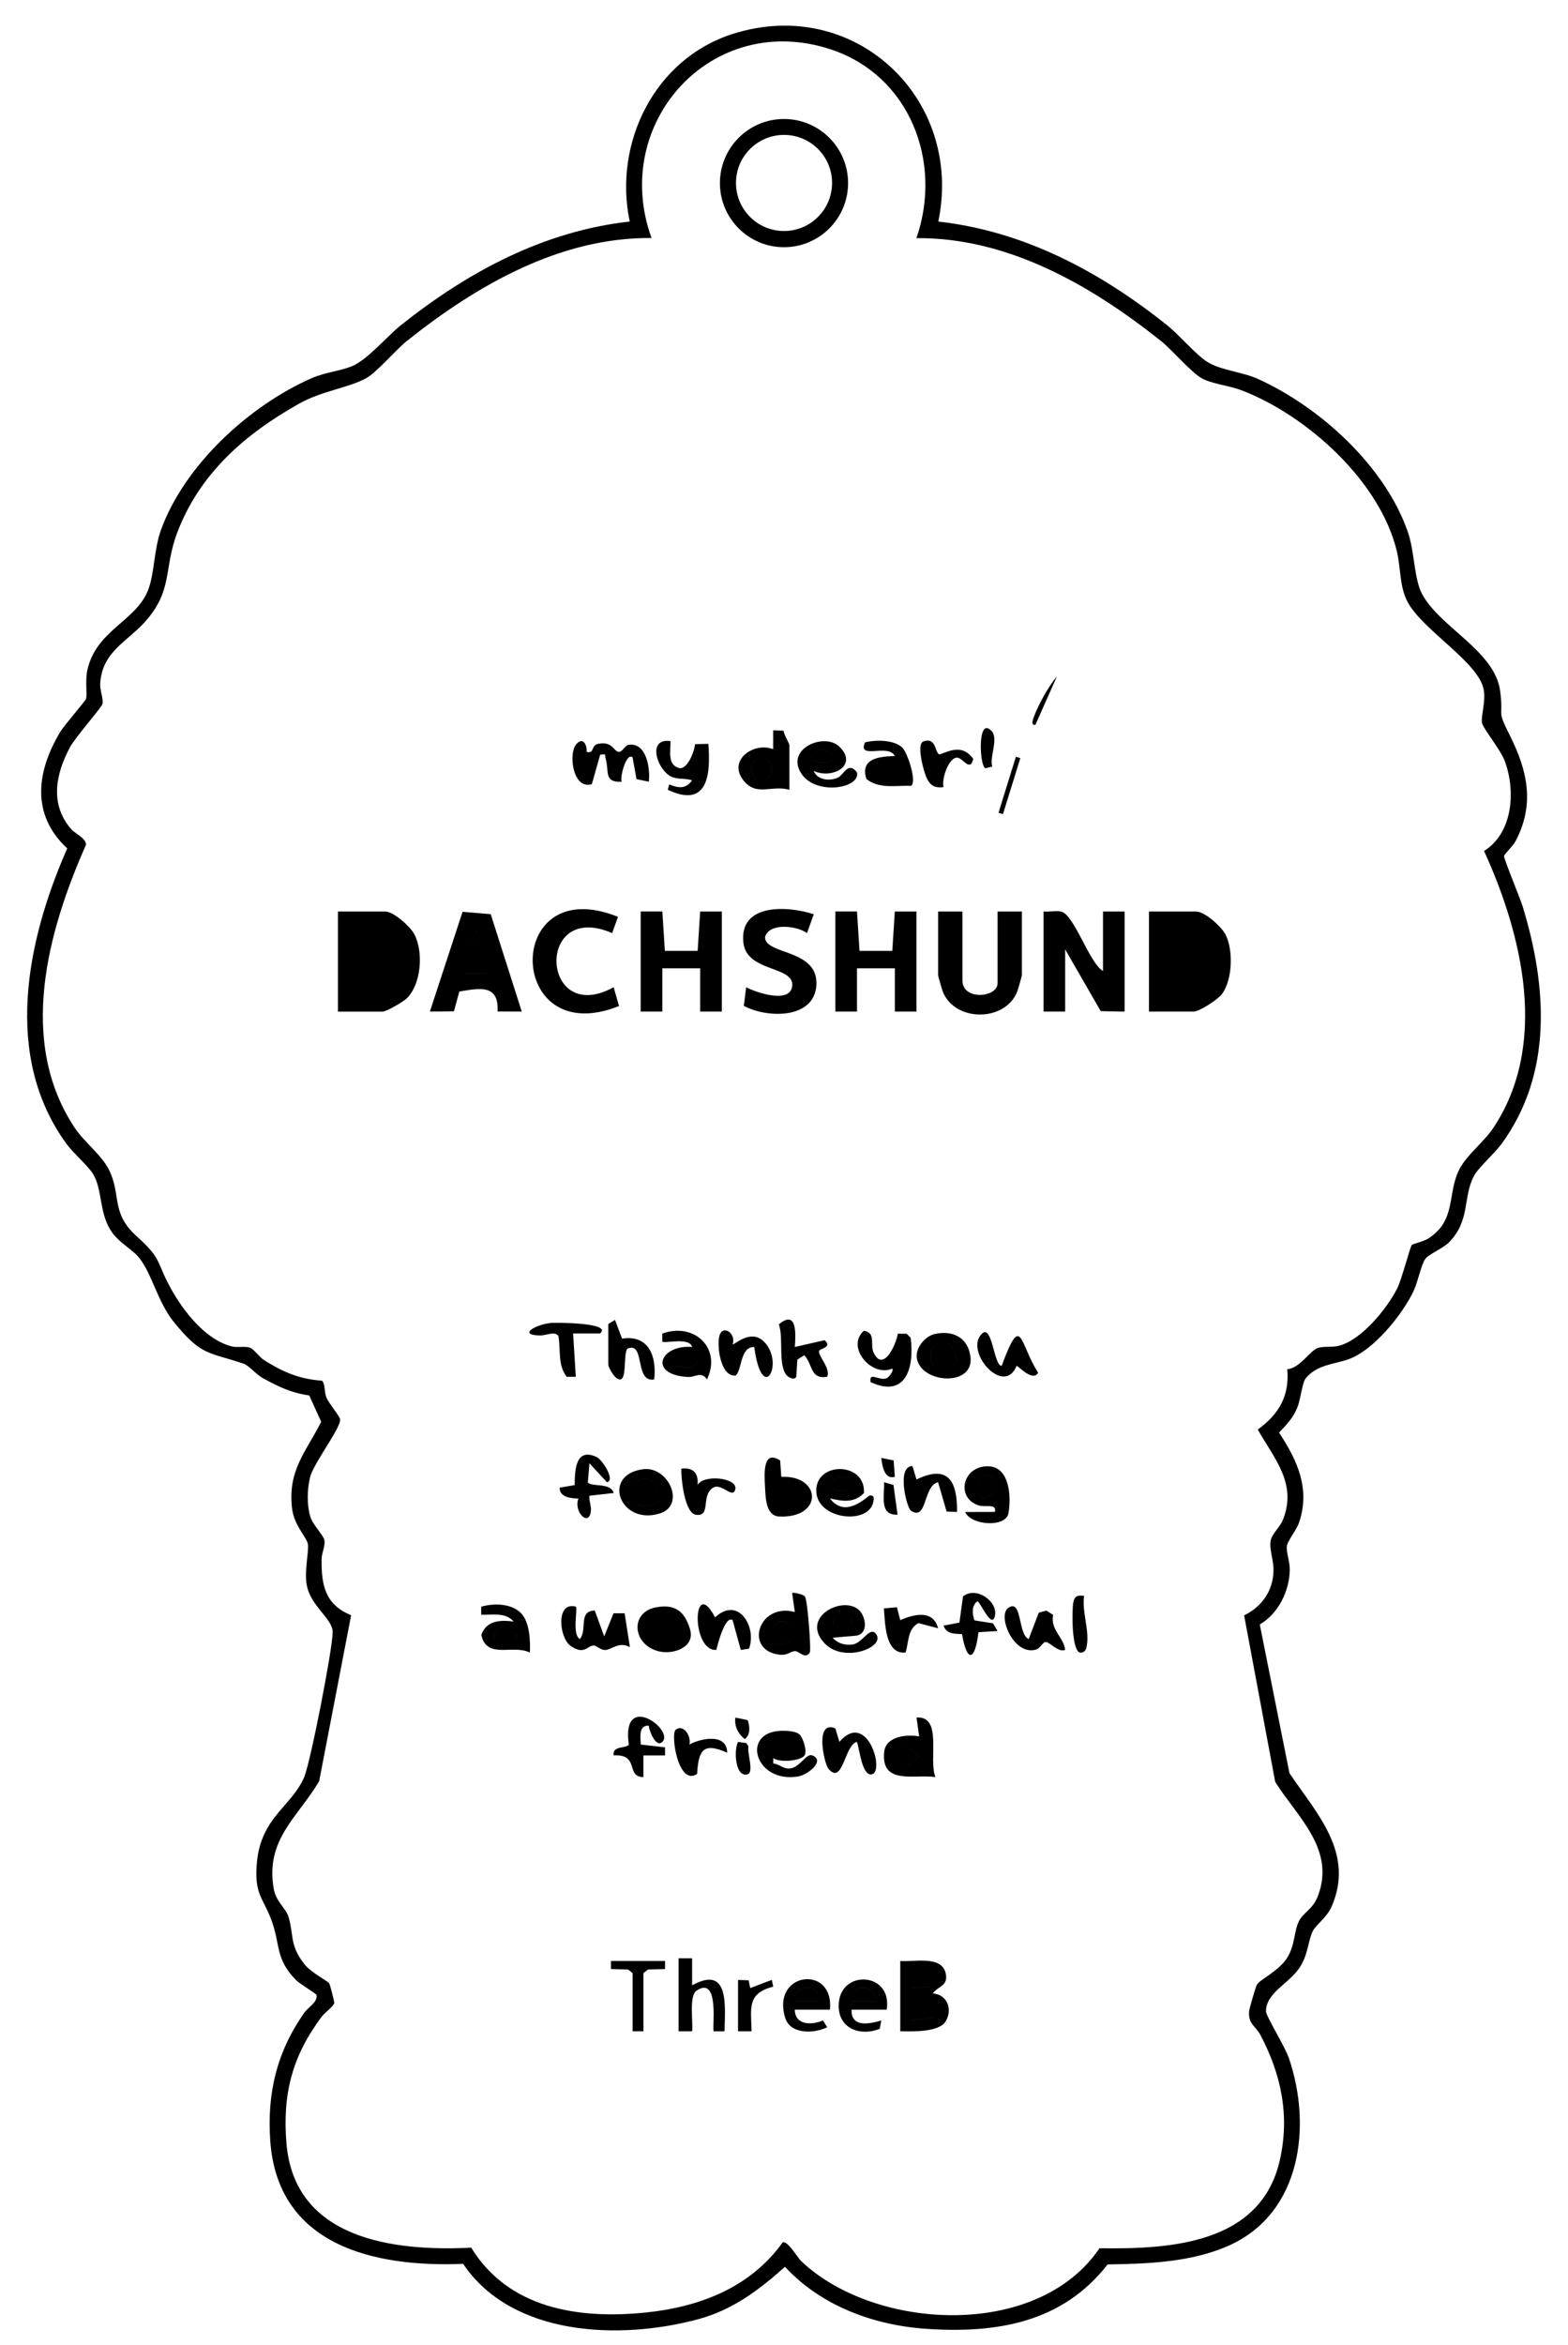 <?xml version="1.0" encoding="UTF-8"?>
<svg id="_レイヤー_1" data-name="レイヤー 1" xmlns="http://www.w3.org/2000/svg" width="204.61mm" height="305.86mm" viewBox="0 0 580 867">
  <path d="M347.08,81.91c31.84,3.56,59.72,18.52,84.39,38.12,4.68,3.72,10.88,11.15,15.19,13.81,5.05,3.13,12.83,3.61,18.72,6.28,23.05,10.49,46.97,32.27,55.4,56.6,2.48,7.18,2.25,17.21,5.2,22.8,6.57,12.46,27.04,21.08,28.94,36.06,1.33,10.49-1.47,6.28,3.61,16.4,6.47,12.91,9.3,25.4,2.03,39.07-.93,1.75-4.15,4.8-4.22,5.42-.11,1.02,6,15.69,6.93,18.76,8.96,29.48,11.19,61.57-7.85,87.68-2.64,3.62-8.44,8.58-10.18,11.82-4.23,7.88-1.25,16.52-9.34,24.66-2.19,2.2-7.58,4.34-8.8,6.2-1.4,2.13-2.71,8.54-4.24,11.76-4.15,8.74-14.72,21.78-23.88,25.12-5.3,1.93-11.77,1.97-15.95,7.05-1.38,1.67-1.9,7.78-3.15,10.85-1.61,3.95-3.92,6.25-6.76,9.28,6.8,10.33,11.64,20.82,7.37,33.33-.93,2.71-4.23,6.68-4.48,8.6-.3,2.26,1.14,5.79,1.07,8.93-.17,7.83-4.25,16.08-11.09,20.08l10.97,54.96c10.14,15.07,24.28,29.58,15.55,49.45-1.72,3.91-5.86,6.73-6.96,9.04-1.71,3.59-1.62,7.99-4.35,12.65-3.95,6.71-12.89,9.66-12.92,17.01,0,1.58,7.09,13.14,8.44,17.09,8.64,25.26,4.63,57.37-22.04,69.38-13.78,6.2-30.03,6.8-44.98,7.02-16.75,21.56-41.15,25.59-67.18,23.8-19.39-1.33-38.8-8.48-52.15-22.92-9.82,8.72-19.37,15.97-32.35,19.44-28.73,7.67-68.55,6.37-86.71-20.53-32.74,1.32-68.58-6.64-71.34-45.44-1.26-17.68,2.46-33.05,12.63-47.46,1.45-2.06,4.91-3.81,4.49-6.5-.07-.47-6.25-4.16-7.61-5.54-7.49-7.61-5.85-12.8-8.76-21.24-3.17-9.21-6.83-10-5.69-22.29,1.56-16.7,12.88-20.65,17.49-31.5,2.35-5.53,10.5-47.39,10.54-53.57.04-4.97-8.09-9.48-9.59-17.39-.99-5.2.93-13.01.39-15.34-.61-2.61-5.15-6.85-5.85-13.19-1.54-14.02,4.99-20.42,10.8-31.86l-4.42-9.75c-6.55-.89-11.64-3.33-17.29-6.48-2.32-1.3-5.18-4.63-6.81-5.19-13.41-4.57-15.58-2.78-25.78-15.22-6.28-7.66-8.24-18.04-13.02-23.98-2.84-3.52-7.65-5.48-10.66-10.34-4.18-6.77-2.91-14.79-6.38-20.62-1.79-3-7.27-7.65-9.84-11.16-23.68-32.46-14.73-75.18.26-109.27-13.45-12.41-11.37-28.39-2.65-42.95,1.57-2.62,9.47-11.63,9.64-12.4.41-1.77-.38-6.83.44-10.53,3.32-14.88,17.86-17.98,22.45-29.54,2.42-6.1,2.12-14.85,4.77-22.23,8.64-24,32.71-46.09,55.8-56.2,4.84-2.12,10.12-2.55,14.67-4.33,5.86-2.29,13.05-11.1,18.55-15.45,24.69-19.57,52.54-34.58,84.39-38.12-6.11-29.13,9.26-60.19,38.12-69.37,44.98-14.3,85.46,23.82,76.04,69.37ZM339,87.99c9.78-28.25-2.55-60.14-31.74-69.75-43.97-14.48-81.68,27.22-66.26,69.75-33.9-.31-64.76,17.57-90.47,38.04-4.17,3.32-11.11,11.61-15.16,13.84-6.34,3.49-16.3,4.63-24.67,9.33-20.04,11.23-36.86,25.82-45.18,47.82-5.05,13.37-1.45,21.32-12,33-6.54,7.23-15.76,11.02-16.45,22.63-.17,2.77,1.31,5.72.8,7.63-.37,1.41-10.02,12.28-12.03,16.05-5.22,9.82-7.48,20.81.32,30.02,1.66,1.96,5.69,3.48,5.65,5.96-14.24,32.2-25.36,72.72-4.21,104.6,3.52,5.3,9.9,10.05,12.61,15.39,4.81,9.48.62,15.99,10.29,24.71s7.01,9.02,12.68,19.32c4.65,8.44,12.84,19.01,22.55,21.45,2.11.53,4.54-.15,6.57.43,1.6.46,3.5,3.44,5.37,4.63,6.86,4.36,13.08,7.06,21.39,7.61,1.22.87.88,4.46,1.7,6.3.99,2.22,4.82,6.75,5.03,7.94.51,2.99-9.86,16.32-11.11,21.51-1.09,4.54-1.2,10.12.1,14.54.89,3.03,5,6.93,5.25,8.83.28,2.06-1.04,4.54-1.07,6.9-.11,9.51,1.25,16.76,10.92,20.7l-11.83,61.39c-8.16,13.65-19.91,21.55-16.81,39.71.82,4.78,4.61,7.37,5.51,10.49,1.99,6.94.36,10.34,5.73,17.27,2.54,3.29,8.38,6.12,9.28,7.22.31.39,1.94,6.77,1.87,7.29-.16,1.2-3.53,3.58-4.59,5-10.92,14.54-14.63,28.65-13.07,47.01,3.02,35.33,39.58,39.89,68.33,38.45,13.84,22.57,39.76,26.45,64.2,24.01,20.11-2.01,38.92-9.13,51.04-25.99,2.02-.49,5.25,5.47,6.92,7.05,27.36,25.77,87.45,28.88,110.23-4.86,26.22.39,59.55-1.57,66.66-32.34,3.81-16.5.64-31.83-7.15-46.54-1.74-3.29-4.51-3.95-4.17-8.69.07-.99,2.48-9.22,2.91-9.92,1.15-1.87,8.28-5.14,11.25-10s2.35-9.75,4.38-13.62c1.59-3.03,5.05-4.24,6.91-9.09,6.61-17.3-7.61-29.27-15.78-42.19l-11.5-61.59c6.6-3.2,10.76-9.15,10.87-16.69.05-3.74-1.61-7.64-1.05-10.94.42-2.49,3.42-4.97,4.47-7.57,5.46-13.46-3.07-22.63-9.25-33.51,7.78-5.61,11.81-12.42,10.92-22.33,4.3-.18,8.4-6.55,10.85-7.64,2.27-1.01,5.35-.3,8.05-.95,8.47-2.03,17.93-13.72,21.76-21.24,1.64-3.22,4.81-15.49,5.41-16.09.38-.38,4.42-1.3,6.11-2.39,10.49-6.76,6.86-16.49,11.46-25.54,2.71-5.34,9.09-10.09,12.61-15.39,20.44-30.81,10.81-71.11-3.47-102.34,10.76-6.65,11.82-22.49,7.55-33.55-1.54-4-7.87-11.72-8.29-13.74-.51-2.48,1.51-8.02.58-12.55-2.08-10.04-22.32-21.68-27.99-32.01-3.2-5.84-2.58-12.59-4.09-18.91-6.16-25.9-33.23-50.28-57.44-59.56-4.41-1.69-11.06-2.41-14.63-4.37-4.05-2.23-11-10.52-15.16-13.84-25.7-20.46-56.56-38.34-90.47-38.04ZM313.7,67.69c0,13.09-10.61,23.7-23.7,23.7s-23.7-10.61-23.7-23.7,10.61-23.7,23.7-23.7,23.7,10.61,23.7,23.7ZM307.78,67.64c0-9.82-7.96-17.77-17.77-17.77s-17.77,7.96-17.77,17.77,7.96,17.77,17.77,17.77,17.77-7.96,17.77-17.77ZM211.02,608.47c5.02,3.55,6.17.05,8.5-.11,1-.07,2.53,1.59,4.07,1.67,2.45.13,5.33-3.39,9.41-1.04l-1.95-12.54h-4.11s-3.44,8.54-3.44,8.54l-3.49-9.55c-6.24.14-2.64,6.96-5.51,10.55-3.02-1.72-.7-11.22-1.51-12-7.54-1.98-6.15,11.52-1.97,14.48ZM297.75,590.26c.94,1.11,2.38,19.9,1.78,20.76-1.83,2.64-3.93-.75-5.6-.58-1.55.16-2.75,1.56-5.19,1.35-13.8-1.19-8.37-19.43,5.26-15.81l-.99-6.99c.39-.41,4.07.45,4.75,1.25ZM286.09,607.9c4.05,1.03,8.5-1.36,6.41-5.88-3.16-6.83-9.35.47-6.41,5.88ZM346,656.99c-7.95-1.06-20.32,3.03-18.92-9.43.63-5.58,8.28-6.47,12.92-5.58l-.99-6.99c9.79-.65,4.34,15.38,6.99,21.99ZM334.62,645.05c-3.72,2.11-4.58,7.47-.13,9l5.49-4.56-5.36-4.45ZM295.75,641.26c1.25,1.18,2.95,6.12,1.82,7.78-1.4,2.04-9.25,2.69-11.55.96v1.98c2.24.19,3.85,2.18,6.25,1.85,3.83-.53,5.87-5.74,8.23-4.82,4.8,1.87-1.52,7.12-5.23,7.76-15.78,2.7-21.34-16.04-6.78-16.84,1.96-.11,5.83-.02,7.27,1.34ZM293,646.99l-2.46-4.75-5.52,3.26c2.2,2.38,5.12,2.53,7.98,1.49ZM307,554.01c4.48,5.78,9.94,2.75,14.49-1.03,2.02-.41,1.81,1.07,1.5,2.49-1.88,8.35-20.61,6.37-21.05-4-.47-11.22,18.33-11.2,17.63.52-3.63,3.87-8.01,3-12.56,2.01ZM314,551c.77-6.16-3.4-6.13-7-2.48-.68,2.97,5.23,2.69,7,2.48ZM288.99,546.01c14.88-.72,15.63,15.33-.7,14.67-5.03-.2-5.1-6.85-5.32-11.13-.24-4.54-.91-13.78,5.6-9.61l.43,6.07ZM293.74,550.25c-1.06-1.04-3.26-1.3-4.73-1.25v7.99c3.47.58,7.74-3.79,4.73-6.74ZM357,559.01l11-.03c.78-3.28-3.5-1.58-6.05-2.43-8.59-2.86-5.83-14.65,3.58-14.45,8.07.17,8.56,11.52,7.48,17.39-.99,5.37-13.87,4.51-16-.49ZM364.62,545.06c-3.43,2.37-4.88,6.07-1.01,8.86,5.58-.49,6.25-7.31,1.01-8.86ZM317.75,595.26c2.59,2.44,3.68,9.13-1.47,9.51l-8.27.72c1.87,2.14,4.61,2.9,7.41,2.49,3.6-.53,6.32-6.78,8.56-3.96,3.91,4.91-11.84,11.13-19,3.5-9.11-9.71,6.88-17.8,12.77-12.26ZM308.07,600.92c8.9,4.2,9.72-6.62.52-3.01l-.52,3.01ZM192.66,596.34c3.29,3.3,3.54,10.28,3.34,14.65-6.23-3.18-15.95,2.67-17.97-6.52,1.86-5.42,7.14-5.59,11.97-4.97-3.1-3.53-7.8-2.38-12-2.51v-2.97c4.5-1.33,11.06-1.29,14.66,2.32ZM191,604.02c-3.51-1.38-8.85-3.64-7.93,1.9.71,1.13,9.01,1.94,7.93-1.9ZM277.05,609.55c3-7.93-3.88-19.7-12.55-11.57-8.32-15.96-8.97,12.67.48,12.01.35-1.65,3.28-13.02,6.01-10.99l3.03,10.99,3.03-.44ZM380.5,605.98c-4.02-1.71-2.39-15.14-7.54-11.52-4.17,2.93,2.04,17.94,10.33,15.38,1.43-.44,2.36-2.56,3.35-2.75,1.51-.29,4.67,3.98,7.36,2.9-.58-4.87-5.48-7.2-4.47-12.96l-2.44-1.56-2.85.75-3.73,9.76ZM337.51,542.02c-5.98,0-2.16,15.45-.55,16.51,6.1,3.99,4.45-9.25,10.03-10.54l3.16,10.85,3.85.15c.15-11.2-3.15-17.75-14.99-12l-1.5-4.98ZM306.49,654.01c5.32,6.16,5.91-9.03,10.5-10,.91,2.48,1.85,12.73,5.5,11.99,4.89-.99-1.75-23.91-11.99-12.01l-1.51-4.99c-7.75-3.29-4.2,13.05-2.5,15.01ZM224.49,547.99c3.26-.61-1.67-8.29-3.73-9.27-7.87-3.74-8.16,4.83-8.19,10.34l-5.56.94c-.08,3.55,4.23,4,6.96,4.03-1.91,4.76,3.67,10.47,4.55,4.99.34-2.12-.69-3.92-.51-6.02l9-1.02c-1.08-3.98-8.26-2.12-9.57-3.91l.59-7.07,6.47,6.99ZM237.77,543.2c9.54-1.32,16,13.35,6.29,16.35-14.73,4.55-21.7-14.22-6.29-16.35ZM235.24,555.75c1.99,2,6.44,1.33,8.32-.75,1.29-2.07-1.3-5.72-2.54-7.52-5.75-3.03-9.44,4.59-5.78,8.27ZM367.33,600.17l-6.89-1.1c-.77-2.31-1.15-5.37,1.06-7.05,1.05,0,5.29,10.45,6.5,5.47,1.29-5.35-6.9-11.24-11.79-7.26l-1.32,9.67-5.89,1.12c1.17,3.16,3.95,2.98,6.84,3.14,1.9,10.86,4.85,9.86,6.09-.71l7.06-.44-1.66-2.83ZM242.73,594.24c6.94-1.27,10.48,1.44,12.5,8.06s-5.96,9.47-11.31,8.27c-9.98-2.25-11.14-14.5-1.2-16.33ZM244.74,597.14c-5.73.8-5.61,11.29,1.62,10.59,6.5-.63,3.43-11.29-1.62-10.59ZM232.6,645.05c-1.16,1.5-6.19.27-5.6,3.94,9.77-.53,4.29,7.96,10.99,8.01v-8s8.01,0,8.01,0v-2.99s-8.99-1.02-8.99-1.02c-.06-2.72-.92-7.17,2.98-6.99.03,1.65,2.61,8.37,5.01,5.99,4.55-4.51-15.33-19.01-12.39,1.05ZM326.95,594.65c.47,5.48.4,17.07,8.02,16.32,1.2-3.79.68-8.68,4.73-10.89l7.3,1.91c-1.79-6.95-8.95-5.24-13.99-2.99l-1.24-4.79-4.82.44ZM252.01,543c-.09,3.74,1.23,16.59,5.51,17.05,5.62.61,1.64-6.91,6.14-9.97,3.17-2.15,7.56,4.52,8.34.4s-11.62-5.51-13.98-1.49c.43-4.38-1.63-6.57-6-6ZM249.97,639.47c-2.05,1.46.84,21.08,7.89,16.38.52-9.05,2.41-11.73,11.13-7.86-.05-7.23-9.62-5.43-13.99-3,.8-2.91-2-7.68-5.03-5.53ZM397,592.5c-.52,2.89-.67,17.77,2.51,18.5,1.67.14,2.22-1.08,2.48-2.5,1.07-5.91-1.86-12.45-.99-18.49-2.4-.29-3.55.02-3.99,2.5ZM276.49,655.99c2.55-.71-.25-8.17.36-10.34l-.79-1.21-3.04-.44c-1.61,2.74-1.17,13.28,3.47,11.98ZM330.5,549l-3.49-1c.25,4.81-1.96,12.32,4.99,11.99l-1.5-10.99ZM275.5,642.98c2.21-1.68,1.84-4.74,1.06-7.04l-4.55-.93c-.4,3.31.98,5.93,3.49,7.97ZM330.56,539.94l-4.56-.93c.31,2.98,1.16,8.08,4.99,7l-.43-6.07ZM392.48,337.02c-1.99-.39-4.41.16-6.48-.02v37h8v-23l13.16,22.84,8.84.16v-37h-8v22c-5.1-2.97-10.72-21.05-15.52-21.98ZM347,337v23.5c0,.34,1.46,5.45,1.78,6.22,4.52,11.15,22.92,11.15,27.44,0,.31-.77,1.78-5.88,1.78-6.22v-23.5h-9v26.5c0,5.38-13,6.51-13-1v-25.5h-9ZM237,374h8v-16h14v16h8v-37h-8.01s-.93,14.56-.93,14.56h-12.13l-.93-14.57h-8.01v37.01ZM309,374h8v-16h14v16h8v-37h-8.01s-.93,14.56-.93,14.56h-12.13l-.93-14.57h-8.01v37.01ZM274.98,348.52c1.23,10.98,18.72,8.49,18.07,15.93-.6,6.8-13.22,2.56-17.04.55l-.88,6.87c8.43,4.58,25.94,5.06,26.84-7.49.97-13.67-18.95-11.22-18.99-17.88,1.39-5.47,11.78-4.29,15.53-1.52l2.5-6.97c-9.71-3.19-27.67-4.13-26.03,10.51ZM226.44,344.98l2.15-6.02c-42.7-17.16-41.57,49.83.39,32.98l-1.99-6.94c-27.01,14.76-29.18-32.39-.54-20.02ZM193,373.99l-8.95-.04c.56-10.12-6.62-8.65-14.15-7.36l-1.99,7.3-8.9.1,12.09-36.89,10.42.88,11.48,36.01ZM180,360c.13-5.5-2.59-10.61-3.5-15.99-1.56,1.79-5.12,15.37-4.51,15.99h8.01ZM176.5,344c-1.56,1.79-5.12,15.37-4.51,15.99h8.01c.13-5.5-2.59-10.61-3.5-15.99ZM425,374v-37h17.5c3.06,0,9.18,5.48,10.7,8.3,3.07,5.68,2.76,16.9-1.2,22.21-1.52,2.04-8.35,6.49-10.51,6.49h-16.5ZM433,368c19.17,2.91,19.77-28.44,0-25v25ZM433,343v25c19.17,2.91,19.77-28.44,0-25ZM125,374v-37h17.5c3.06,0,9.18,5.48,10.7,8.3,3.48,6.45,2.72,18.32-2.67,23.74-1.36,1.37-7.61,4.97-9.03,4.97h-16.5ZM133,368c19.17,2.91,19.77-28.44,0-25v25ZM133,343v25c19.17,2.91,19.77-28.44,0-25ZM292.5,602.03c-3.16-6.83-9.35.47-6.41,5.88,4.05,1.03,8.5-1.36,6.41-5.88ZM334.49,654.06l5.49-4.56-5.36-4.45c-3.72,2.11-4.58,7.47-.13,9ZM290.54,642.24l-5.52,3.26c2.2,2.38,5.12,2.53,7.98,1.49l-2.46-4.75ZM307,548.51c-.68,2.97,5.23,2.69,7,2.48.77-6.16-3.4-6.13-7-2.48ZM289.01,549v7.99c3.47.58,7.74-3.79,4.73-6.74-1.06-1.04-3.26-1.3-4.73-1.25ZM363.61,553.91c5.58-.49,6.25-7.31,1.01-8.86-3.43,2.37-4.88,6.07-1.01,8.86ZM308.58,597.91l-.52,3.01c8.9,4.2,9.72-6.62.52-3.01ZM183.06,605.92c.71,1.13,9.01,1.94,7.93-1.9-3.51-1.38-8.85-3.64-7.93,1.9ZM212.95,275.45c-2.66,3.63-1.01,16.55,5.97,14.47l3.09-10.91c2.59-.3,1.58.02,2.01,1.45,1.4,4.61-.82,8.95,5.97,8.55-.82-1.56,1.74-11.07,3.99-9l1.46,8.05,4.55.94c.58-4.89-.83-14.68-7.54-13.62-1.37.22-2.22,2.92-3.83,2.56s-2.14-3.84-7.13-2.99c-3.12.53-1.36,3.71-4.48,3.05.17-3.18-1.76-5.69-4.06-2.55ZM292,292c-6.43-1.91-12.2,2.64-17.01-3.48-5.95-7.58,3.98-14.35,11-11.52v-7s3.87.15,3.87.15c.05,1.44,2.14,4.68,2.14,5.36v16.5ZM280.69,280.1c-5.57,1.39-1.92,13.22,3.75,6.84,3.08-3.46-.87-7.56-3.75-6.84ZM301,285.01c1.27,3.44,6,3.86,8.99,2.47,2.05-.95,3.75-6.19,7-1.93,1.37,5.86-15.05,8.71-20.54.51-6.14-9.16,8.41-15.44,14.02-10.02,7.19,6.94-2.72,12.16-9.47,8.97ZM300,280.99c12.33,4.46,7.25-7.28,1.3-2.69-.33.25-1.38,2.57-1.3,2.69ZM249.03,287.43c2.45.75,4.67.28,6.97,1.07-2.31,3.29-5.1,2.91-8.48,1.49l-.51,2c14.66,6.92,15.96-5.32,15-16.99l-4.89.12c-.28,2.61-2.58,8.91-5.61,8.92-4.85-1.12-3.38-6.26-3.51-10.04-9.26-1.33-4.52,11.74,1.03,13.43ZM333.69,276.31c2.02,1.87,5.55,12.77,3.33,14.23-5.65-.24-11.63,1.28-16.54-2.52-2.43-7.77,4.81-8.28,10.52-8.52-2.5-4.79-13.95,1.57-11.03-5.04,3.89-1,10.68-.97,13.72,1.84ZM332,284.01c-1.9-.93-8.69-2.11-7.99,1.47.43,2.22,8.73,2.7,7.99-1.47ZM354.31,280.14c1.85.29,4.7,5.36,5.69.37-3.76-4.87-7.51-3.52-12.42-1.57-1.89-.43-1.02-6.45-5.97-4.86-2.84.91.19,11.6,1.19,13.63,1.4,2.83,2.99,3.68,6.21,3.3-.82-2.88,1.95-11.4,5.31-10.87ZM364.5,284.02l2.52-.6c-1.05-3.84,2.45-10.27-.26-13.17-5.3-5.68-4.47,13.07-2.26,13.77ZM369.35,300.49l1.64.51,6.43-20.72-1.64-.51-6.43,20.72ZM390.99,250c-3.08,3.67-6.89,10.44-8.53,14.96-.34.94-1.32,3.25.53,3.03l8-17.99ZM284.45,286.94c3.08-3.46-.87-7.56-3.75-6.84-5.57,1.39-1.92,13.22,3.75,6.84ZM301.3,278.29c-.33.25-1.38,2.57-1.3,2.69,12.33,4.46,7.25-7.28,1.3-2.69ZM324.01,285.48c.43,2.22,8.73,2.7,7.99-1.47-1.9-.93-8.69-2.11-7.99,1.47ZM323.21,500.24c-1.59-3.22,1.05-7.4-3.68-8.24-6.82,6.16,3.08,17.31,10.47,14,.73.7-1.09,3.12-2.03,3.54-2.64,1.19-6.61-2.69-5.96,1.44,13.11,6.04,16.24-5.33,14.86-16.34l-1.48-1.53-3.29-.02c-.64,4.08-5.34,14.3-8.88,7.15ZM256,497.99c-1-3.77-10.2-1.15-11.01-1.99v-2.97c11.98-4.3,22.05,5.59,16.51,16.96-2.02-3.15-4.37-.76-7-.9-14.93-.8-10.42-12.04,1.5-11.1ZM250,504.98c3.18.6,5.65,1.51,7.98-1.48-2.3-2.71-4.87-2.78-7.94-1.44l-.04,2.91ZM288.08,489.63c1.86,4.94-.41,15.05,2.93,18.86.58.66,2.73,1.97,3.52.54l.42-6.37,2.56-1.61c3.21,3.35,2.09,9.05,8.48,7.95,1.29-3.09-3.21-7.5-3.06-9.43.07-1,5.25-1.37,2.08-4.08l-11,2.51c.36-5.07.8-13.9-5.93-8.37ZM266.17,493.66c-1.11,3.51.19,15.31,5.85,14.9,2.44-1.42,1.59-10.76,6.97-10.55,3,21.99,11.44,5.73,3.55-2.04-4.93-4.86-11.16,1.54-11.53,1.04,1.38-4.01-3.57-7.36-4.84-3.34ZM225,504.5c0,1.02,2.56,5.87,4.49,5.49,2.38-.5,1.08-8.88,2.5-11.32,6.84-3.11,2.55,12.72,10.01,11.32.93-8.59-1.97-16.55-11.91-15.09l-2.6-6.9-2.49,1.5v15ZM384,507.48c-7.03-10.78-5.97-22.77-13.5-2.5-3.09-.09-3.52-17.52-8.02-11.01-4.76,6.89,9.05,22.1,13.54,11.03.4-.31,6.01,6.16,7.98,2.48ZM345.71,493.22c6.69-1.53,12.34,1.24,13.26,8.38,1.44,11.2-18.13,9.99-19.82.67-.69-3.78,2.94-8.22,6.55-9.05ZM347.71,496.16c-4.25,1.18-5,7.55-1.05,9.68,2.54.57,5.35.47,6.89-1.85,1.19-2.34-1.23-5.55-2.53-7.52-1.05-.72-2.14-.63-3.31-.31ZM203.63,489.13c-5.42.57-12.3,4.46-3.87,4.61,2.23.04,5.48-1.73,6.79.21.93,5.09-.35,10.68,3.08,15.09l3.36-.05-1-16h10c4.69-4.06-16.69-4.04-18.37-3.87ZM257.98,503.5c-2.3-2.71-4.87-2.78-7.94-1.44l-.04,2.91c3.18.6,5.65,1.51,7.98-1.48ZM346.67,505.84c2.54.57,5.35.47,6.89-1.85,1.19-2.34-1.23-5.55-2.53-7.52-1.05-.72-2.14-.63-3.31-.31-4.25,1.18-5,7.55-1.05,9.68ZM243.56,555.01c1.29-2.07-1.3-5.72-2.54-7.52-5.75-3.03-9.44,4.59-5.78,8.27,1.99,2,6.44,1.33,8.32-.75ZM246.36,607.73c6.5-.63,3.43-11.29-1.62-10.59-5.73.8-5.61,11.29,1.62,10.59ZM333,725c4.96.48,15.5-2.24,16.85,4.74.89,4.62-2.8,4.5-4.84,7.24,5.39.42,7.46,5.87,4.8,10.32-2.47,4.13-12.42,3.77-16.8,3.69v-26ZM344.77,729.24l-6.84-.82-.93,6.57,7.02-.49c1.62-1.49,2.15-3.44.76-5.27ZM345.86,740.14l-8.86-1.15v8.01l8.86-1.15v-5.72ZM251,751h5.01c.43-3.39-1.25-13.13,1.67-15.06,8.7-5.75,5.59,14.36,6.33,15.07h3.99c.17-9.31,1.92-24.69-11.99-17v-10s-5.01,0-5.01,0v27ZM328,743h-13c-.24,6.62,6.37,5.37,10.99,4l-.58,3.09c-7.66,2.97-15.7-.37-15.16-9.34.77-12.75,19.91-11.67,17.75,2.25ZM324,739.99c-.06-7.18-10.18-6.54-8.49.01h8.49ZM307,743h-13c.08,5.8,6.15,5.78,10.42,3.99l1.57,2.51c-4.77,2.37-13.61,2.75-15.54-3.45-5.31-17.04,18.17-19.89,16.55-3.05ZM303,739.99c.68-7.04-10.38-6.62-8.49.01h8.49ZM226,725v3s6.35.16,6.35.16l1.65,1.34v21.5h4v-21.5l1.65-1.34,6.35-.16v-3h-20.01ZM273,751h5.01c-.21-8.55-1.74-14.06,8.01-16.5l-.53-2.51-7.98,3.03-.6-2.88-3.91-.13v19ZM337,739v8.01l8.86-1.15v-5.72l-8.86-1.15ZM337.93,728.43l-.93,6.57,7.02-.49c1.62-1.49,2.15-3.44.76-5.27l-6.84-.82ZM315.51,740.01h8.49c-.06-7.19-10.18-6.55-8.49,0ZM294.51,740.01h8.49c.68-7.05-10.38-6.63-8.49,0Z"/>
</svg>